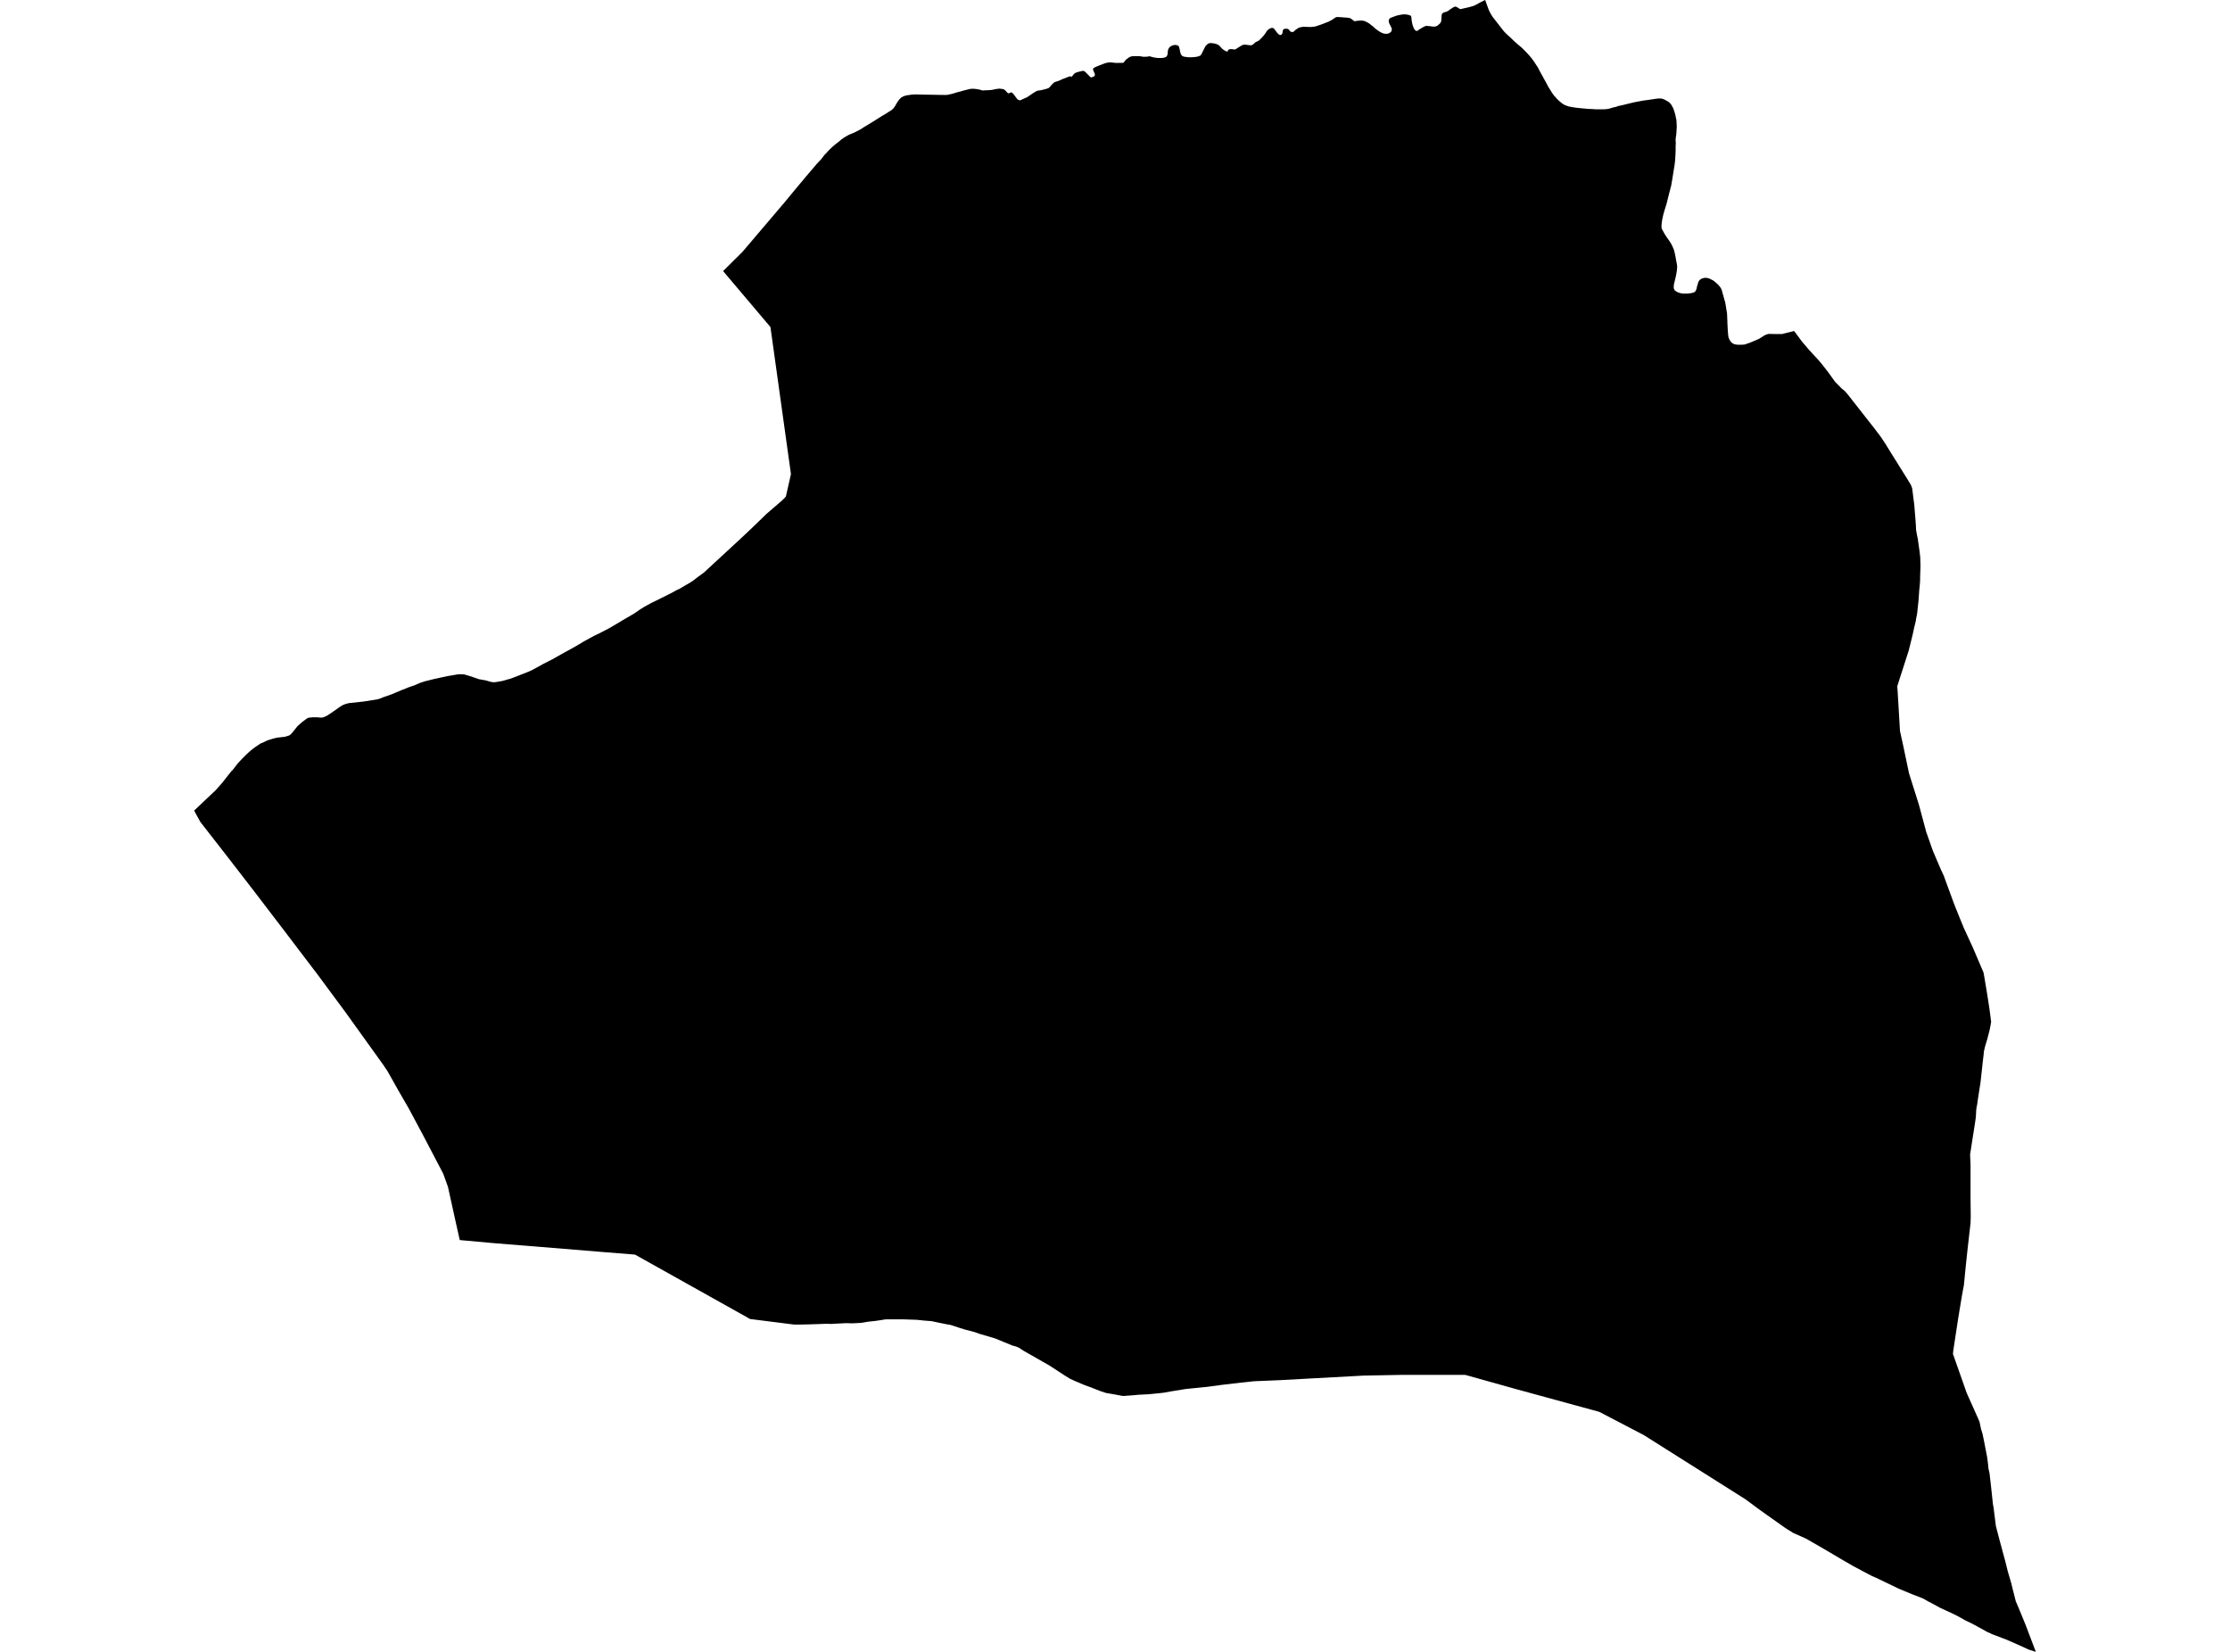 <?xml version='1.0'?>
<svg  baseProfile = 'tiny' width = '540' height = '400' stroke-linecap = 'round' stroke-linejoin = 'round' version='1.1' xmlns='http://www.w3.org/2000/svg'>
<path id='3103101001' title='3103101001'  d='M 434.441 80.153 434.676 80.452 436.402 82.775 437.105 83.585 437.489 84.053 438 84.65 439.322 86.078 439.407 86.185 439.599 86.398 440.089 86.909 440.686 87.591 441.218 88.231 442.668 90.085 443.222 90.852 443.968 91.896 444.309 92.365 444.564 92.663 444.735 92.834 446.014 94.113 446.696 94.667 446.93 94.922 447.484 95.562 448.081 96.329 453.025 102.637 453.345 103.042 453.558 103.298 454.027 103.916 454.666 104.769 455.029 105.216 455.689 106.154 456.222 106.964 456.499 107.369 457.778 109.457 462.04 116.277 462.36 116.831 462.615 117.215 462.743 117.492 462.85 117.705 462.978 118.11 463.063 118.365 463.084 118.664 463.191 119.431 463.297 120.347 463.532 122.095 463.788 125.185 463.937 127.274 463.979 128.275 464.129 129.17 464.406 130.534 464.661 132.367 464.811 133.39 464.981 134.882 465.002 135.18 465.002 135.628 465.024 136.289 465.045 136.715 465.045 137.333 464.981 139.038 464.96 139.826 464.96 140.423 464.938 140.828 464.875 141.723 464.747 142.959 464.576 145.41 464.235 148.607 464.001 149.758 463.915 150.354 463.766 150.994 463.681 151.356 463.553 151.825 463.297 153.018 463.084 153.977 462.211 157.494 459.419 166.189 459.504 167.169 460.079 176.909 460.079 177.015 460.143 177.271 460.911 180.766 462.274 187.266 464.661 194.832 466.43 201.417 468.05 206.021 469.904 210.368 470.714 212.116 471.119 213.245 473.207 218.935 474.593 222.388 475.53 224.668 477.747 229.485 480.304 235.473 480.475 236.368 481.242 240.993 481.732 244.169 482.094 246.918 482.158 247.493 481.796 249.411 481.242 251.564 480.688 253.397 480.389 254.697 480.368 255.123 480.134 257.105 479.58 262.177 478.983 265.949 478.791 267.356 478.663 267.974 478.557 268.677 478.45 270.531 478.301 271.618 477.065 279.546 477.171 282.167 477.171 288.22 477.171 289.477 477.171 290.138 477.214 293.995 477.214 294.677 477.214 294.869 477.171 296.191 476.511 301.945 476.085 305.909 475.594 310.874 475.573 311.151 475.509 311.492 475.317 312.473 474.976 314.412 474.209 319.058 473.016 326.879 472.909 327.838 476.212 337.237 478.94 343.353 479.345 344.291 479.707 346.017 479.921 346.699 480.091 347.275 480.198 347.786 480.517 349.363 481.199 352.901 481.412 354.563 481.498 355.544 481.775 356.78 482.201 360.531 482.585 364.175 482.755 365.113 482.947 366.647 483.096 367.819 483.309 369.546 484.29 373.275 485.568 378.006 486.186 380.478 486.762 382.46 487.039 383.398 487.358 384.719 488.126 387.746 488.978 389.728 490.513 393.5 492.985 400 491.301 399.467 489.831 398.785 487.529 397.762 485.611 396.931 484.694 396.59 482.329 395.695 482.009 395.525 481.221 395.184 479.537 394.246 477.576 393.18 475.893 392.37 474.273 391.454 472.696 390.665 469.819 389.344 468.114 388.406 466.835 387.746 465.663 387.064 463.063 386.062 459.738 384.677 456.286 383.015 454.496 382.141 453.366 381.672 452.151 381.033 448.592 379.136 445.95 377.601 441.432 374.937 437.318 372.572 434.25 371.208 432.332 370.014 426.258 365.709 422.656 363.045 398.062 347.509 387.278 341.883 366.777 336.278 354.821 332.932 339.157 332.932 330.163 333.102 309.789 334.211 303.694 334.466 300.454 334.807 296.086 335.319 292.271 335.83 287.156 336.342 283.597 336.917 281.828 337.237 280.528 337.386 278.077 337.621 277.63 337.642 275.626 337.748 274.497 337.855 272.771 337.983 272.302 338.025 272.067 338.025 271.833 338.025 270.362 337.748 269.169 337.535 267.805 337.301 266.27 336.789 264.352 336.022 262.584 335.383 260.282 334.402 259.11 333.87 257.597 332.932 255.487 331.547 254.038 330.609 252.311 329.629 249.626 328.094 247.9 327.114 247.111 326.602 246.792 326.368 246.131 326.091 245.087 325.793 240.931 324.088 237.159 322.979 236.242 322.638 234.772 322.233 233.621 321.935 232.427 321.573 230.85 321.04 230.083 320.806 229.465 320.72 227.057 320.23 226.247 320.06 225.672 319.932 224.99 319.868 223.86 319.783 222.006 319.591 218.937 319.484 214.653 319.484 214.227 319.506 213.652 319.612 211.926 319.868 211.734 319.889 211.499 319.91 210.114 320.06 209.198 320.23 208.452 320.337 206.406 320.443 204.85 320.401 201.888 320.55 201.334 320.592 200.161 320.55 198.435 320.614 195.814 320.699 193.725 320.742 193.32 320.742 192.297 320.742 181.642 319.399 153.766 303.799 146.03 303.181 128.874 301.774 128.49 301.753 119.582 301.028 111.334 300.282 110.247 295.445 108.478 287.41 107.328 284.213 102.532 275.049 102.213 274.431 102.042 274.133 98.952 268.357 96.331 263.818 93.858 259.428 92.836 257.893 83.608 245.042 77.47 236.752 77.448 236.709 77.257 236.454 69.435 226.16 61.507 215.781 54.837 207.15 49.36 200.117 48.528 199.052 47.335 196.899 47.015 196.281 49.487 193.937 52.258 191.315 53.728 189.653 55.007 188.033 55.988 186.797 56.392 186.392 57.629 184.794 58.63 183.728 59.802 182.556 60.42 182.002 61.102 181.427 61.699 180.979 63.042 180.063 63.766 179.765 64.768 179.274 65.94 178.912 66.963 178.635 67.943 178.528 69.03 178.401 69.798 178.166 70.096 178.06 70.458 177.761 70.884 177.292 72.035 175.843 72.653 175.289 73.143 174.863 73.676 174.458 74.081 174.16 74.38 173.946 74.614 173.84 74.87 173.776 75.722 173.691 76.809 173.691 77.64 173.776 78.194 173.733 78.685 173.541 79.324 173.222 80.624 172.348 81.924 171.432 82.35 171.133 82.883 170.792 83.288 170.622 83.714 170.451 84.503 170.259 88.062 169.876 91.386 169.343 92.09 169.13 92.814 168.832 94.775 168.15 95.99 167.638 97.354 167.063 99.037 166.402 100.337 165.954 101.723 165.358 102.895 164.974 105.047 164.441 107.072 163.994 108.521 163.695 110.034 163.44 110.162 163.418 110.61 163.333 111.206 163.269 111.739 163.269 112.421 163.312 114.147 163.823 115.98 164.463 117.557 164.74 118.005 164.868 118.9 165.123 119.475 165.209 120.072 165.166 120.946 165.017 121.436 164.932 121.756 164.868 122.715 164.591 123.631 164.335 124.888 163.866 127.702 162.758 128.661 162.353 129.961 161.65 131.623 160.733 133.754 159.646 136.056 158.346 136.951 157.856 139.125 156.663 141.043 155.533 141.298 155.363 143.877 153.956 145.092 153.381 147.436 152.166 148.971 151.271 150.676 150.248 153.489 148.607 155.215 147.435 156.046 146.923 157.794 145.964 158.817 145.474 160.266 144.749 161.481 144.153 162.738 143.513 163.889 142.874 164.443 142.639 165.423 142.064 166.254 141.574 166.958 141.169 167.768 140.657 168.535 140.061 169.068 139.656 169.579 139.294 170.538 138.569 179.532 130.257 182.089 127.849 185.584 124.461 187.31 122.969 189.42 121.157 190.294 120.262 191.53 114.806 186.565 79.194 175.099 65.64 179.745 61.037 189.953 49.038 192.447 46.012 195.281 42.623 197.881 39.576 198.925 38.468 199.65 37.509 200.161 36.997 200.609 36.486 201.312 35.804 201.866 35.292 202.442 34.823 202.911 34.482 203.784 33.736 204.466 33.268 205.575 32.628 206.534 32.245 207.301 31.882 207.77 31.648 208.324 31.35 208.707 31.115 209.155 30.817 211.265 29.538 212.757 28.6 213.609 28.068 214.589 27.492 215.165 27.109 215.826 26.704 216.06 26.512 216.273 26.32 216.444 26.107 216.721 25.723 217.275 24.764 217.531 24.423 217.68 24.168 217.871 23.997 217.999 23.827 218.191 23.656 218.468 23.486 218.831 23.294 219.193 23.187 219.576 23.081 220.088 23.017 220.77 22.91 221.175 22.889 221.537 22.867 222.283 22.867 222.752 22.889 227.206 22.974 228.911 22.995 229.444 22.974 229.87 22.867 230.488 22.74 231.127 22.548 231.745 22.356 232.236 22.228 232.768 22.1 233.173 21.972 233.983 21.759 234.452 21.653 234.793 21.567 235.134 21.504 235.368 21.504 235.859 21.504 236.349 21.546 237.308 21.717 237.798 21.887 238.054 21.908 238.501 21.866 239.268 21.845 240.078 21.781 240.568 21.695 240.995 21.589 241.464 21.525 241.975 21.461 242.167 21.482 242.465 21.504 242.998 21.61 243.254 21.738 243.424 21.887 243.637 22.1 243.701 22.143 243.787 22.271 243.893 22.399 244.042 22.548 244.149 22.59 244.213 22.612 244.298 22.59 244.341 22.569 244.49 22.505 244.618 22.463 244.81 22.377 244.916 22.377 245.023 22.42 245.108 22.463 245.193 22.527 245.47 22.846 246.216 23.848 246.451 24.082 246.6 24.189 246.77 24.253 246.962 24.274 247.133 24.253 247.346 24.168 247.772 23.954 248.454 23.656 248.731 23.528 249.072 23.294 250.116 22.59 250.393 22.399 250.521 22.335 250.777 22.186 250.969 22.079 251.203 21.972 252.077 21.845 252.951 21.631 253.697 21.418 253.974 21.29 254.101 21.184 254.123 21.141 254.251 21.013 254.506 20.715 254.698 20.502 254.826 20.353 255.018 20.182 255.146 20.054 255.338 19.926 255.529 19.841 255.764 19.756 256.339 19.585 257.277 19.159 258.982 18.499 259.11 18.477 259.238 18.499 259.387 18.563 259.579 18.541 259.728 18.328 259.898 18.094 260.133 17.859 260.367 17.667 260.815 17.497 261.433 17.326 261.838 17.241 262.115 17.177 262.349 17.156 262.562 17.241 262.797 17.412 263.436 18.051 263.798 18.413 263.905 18.52 264.118 18.733 264.246 18.754 264.48 18.669 264.736 18.584 264.928 18.499 265.056 18.349 265.098 18.285 265.141 18.051 265.098 17.881 265.077 17.838 264.928 17.476 264.779 17.135 264.693 16.922 264.693 16.751 264.736 16.559 265.077 16.325 265.588 16.09 266.057 15.899 266.803 15.622 267.485 15.344 267.826 15.259 268.061 15.195 268.423 15.131 268.679 15.089 269.041 15.11 270.213 15.238 271.875 15.217 272.046 15.174 272.195 15.046 272.302 14.876 272.493 14.62 272.728 14.385 273.218 14.023 273.58 13.789 273.815 13.703 274.198 13.618 274.582 13.597 275.967 13.597 276.585 13.703 276.862 13.746 276.905 13.746 277.139 13.746 277.885 13.725 278.162 13.64 278.376 13.64 278.631 13.682 278.844 13.767 279.377 13.895 280.294 14.044 280.869 14.044 281.359 14.044 281.764 13.98 282.105 13.895 282.318 13.81 282.446 13.703 282.531 13.576 282.659 13.384 282.723 13.192 282.787 12.446 282.851 12.062 282.958 11.828 283.043 11.679 283.128 11.53 283.341 11.317 283.64 11.125 283.98 10.997 284.385 10.89 284.705 10.89 284.94 10.933 285.195 11.018 285.408 11.167 285.494 11.338 285.515 11.38 285.579 11.615 285.643 11.849 285.707 12.126 285.749 12.446 285.92 13.043 286.026 13.256 286.282 13.533 286.474 13.64 286.815 13.746 287.241 13.789 287.646 13.853 288.349 13.874 289.117 13.831 289.649 13.767 290.182 13.661 290.459 13.533 290.672 13.448 290.843 13.256 290.971 13.043 291.12 12.723 291.312 12.361 291.674 11.615 291.802 11.38 291.951 11.125 292.186 10.869 292.377 10.72 292.612 10.549 292.846 10.464 293.272 10.421 294.061 10.528 294.722 10.72 294.999 10.869 295.148 10.954 295.276 11.061 295.489 11.295 295.681 11.508 295.83 11.679 295.958 11.807 296.32 12.084 296.746 12.339 296.981 12.446 297.087 12.467 297.258 12.489 297.322 12.276 297.45 12.105 297.599 11.977 297.876 11.892 298.195 11.892 298.899 11.977 299.048 11.977 299.197 11.935 299.581 11.679 300.369 11.189 300.561 11.061 300.817 10.933 301.158 10.826 301.52 10.805 302.863 10.976 303.161 10.912 303.417 10.762 304.056 10.208 304.717 9.889 304.973 9.697 305.292 9.377 305.676 8.994 305.974 8.653 306.273 8.269 306.656 7.694 306.763 7.523 306.955 7.31 307.232 7.075 307.573 6.884 307.764 6.798 308.063 6.756 308.276 6.777 308.468 6.926 308.638 7.097 308.809 7.331 309.235 7.907 309.661 8.333 309.874 8.461 310.023 8.503 310.258 8.418 310.386 8.29 310.535 8.077 310.599 7.715 310.62 7.459 310.663 7.31 310.705 7.225 310.94 7.012 311.323 6.948 311.856 6.99 312.112 7.161 312.197 7.289 312.219 7.31 312.368 7.544 312.56 7.672 312.73 7.736 313.007 7.757 313.242 7.694 313.583 7.353 313.689 7.267 313.923 7.097 314.435 6.756 314.755 6.628 315.138 6.564 315.437 6.5 315.735 6.5 316.161 6.5 317.397 6.543 318.186 6.457 318.633 6.372 319.273 6.159 320.147 5.861 321.766 5.221 322.448 4.859 322.917 4.561 323.13 4.412 323.365 4.241 323.748 4.113 324.558 4.156 326.284 4.284 326.753 4.348 327.094 4.475 327.35 4.667 327.925 5.115 328.074 5.136 328.565 5.051 329.609 4.966 330.014 5.008 330.44 5.094 331.058 5.392 331.57 5.69 332.038 6.074 332.379 6.33 332.72 6.628 332.912 6.82 333.402 7.203 333.552 7.31 333.829 7.502 334.34 7.821 335.022 8.12 335.555 8.184 336.088 8.162 336.45 7.992 336.684 7.843 336.855 7.672 336.983 7.459 337.025 7.075 337.004 6.841 336.983 6.82 336.791 6.394 336.557 5.946 336.386 5.605 336.322 5.349 336.28 4.944 336.386 4.667 336.535 4.454 336.919 4.241 338.24 3.772 339.007 3.602 339.647 3.495 340.158 3.474 340.627 3.516 341.053 3.602 341.416 3.708 341.586 3.793 341.693 3.921 341.778 4.241 341.821 4.795 341.863 5.094 341.97 5.669 342.055 6.031 342.162 6.308 342.247 6.564 342.311 6.735 342.46 7.033 342.694 7.331 342.907 7.459 343.035 7.48 343.27 7.459 343.568 7.203 344.186 6.82 344.634 6.564 344.868 6.436 345.252 6.287 345.486 6.266 345.827 6.308 346.232 6.33 346.594 6.394 346.786 6.415 346.999 6.436 347.468 6.436 347.852 6.33 348.129 6.18 348.512 5.839 348.789 5.562 348.917 5.328 348.981 5.157 349.024 4.816 349.045 4.412 349.067 4.092 349.067 4.028 349.067 3.9 349.109 3.623 349.13 3.474 349.216 3.325 349.386 3.154 349.663 3.005 349.962 2.92 350.281 2.834 350.43 2.749 350.686 2.643 351.006 2.366 351.432 2.089 351.794 1.854 352.093 1.684 352.285 1.62 352.455 1.598 352.626 1.641 352.775 1.726 353.052 1.875 353.286 2.025 353.435 2.11 353.542 2.195 353.691 2.216 353.904 2.152 355.694 1.748 356.781 1.449 357.655 1.023 357.847 0.916 358.529 0.533 358.593 0.511 359.275 0.17 359.637 0 359.872 0.661 360.298 1.833 360.447 2.238 360.596 2.579 360.681 2.771 360.767 2.941 360.852 3.112 360.98 3.303 361.086 3.516 361.214 3.708 361.321 3.9 361.513 4.177 362.28 5.157 363.324 6.5 364.091 7.48 364.432 7.864 364.944 8.354 365.924 9.249 366.713 10.017 367.075 10.336 367.437 10.656 367.863 11.018 368.482 11.53 369.142 12.19 369.824 12.894 370.357 13.49 370.826 14.044 371.039 14.321 371.508 14.961 371.913 15.6 372.382 16.303 372.957 17.412 373.447 18.285 374.087 19.458 374.3 19.841 374.491 20.204 374.683 20.545 374.769 20.736 374.896 20.949 375.109 21.333 375.216 21.482 375.365 21.717 375.791 22.42 375.983 22.697 376.175 22.953 376.303 23.145 376.473 23.336 376.623 23.464 376.836 23.72 376.985 23.89 377.134 24.04 377.241 24.146 377.39 24.295 377.56 24.445 377.752 24.615 377.965 24.786 378.157 24.956 378.391 25.127 378.647 25.276 378.903 25.425 379.287 25.574 379.905 25.787 380.331 25.872 381.077 26 381.844 26.107 383.315 26.256 384.806 26.384 385.595 26.405 386.447 26.469 387.087 26.469 387.534 26.469 388.28 26.469 389.005 26.427 389.729 26.299 390.475 26.064 391.328 25.872 391.903 25.659 392.67 25.51 393.97 25.19 395.633 24.786 396.869 24.551 397.892 24.359 399.149 24.189 400.321 24.018 401.003 23.912 401.387 23.869 401.898 23.848 402.175 23.848 402.538 23.912 402.836 24.018 403.134 24.146 403.433 24.317 403.646 24.445 403.859 24.551 404.051 24.679 404.285 24.871 404.52 25.127 404.69 25.34 404.882 25.659 405.01 25.894 405.159 26.192 405.266 26.469 405.393 26.789 405.457 27.045 405.585 27.428 405.692 27.876 405.756 28.131 405.798 28.409 405.884 28.771 405.948 29.091 405.969 29.432 405.99 29.772 406.012 30.199 406.033 30.625 406.012 30.923 405.99 31.35 405.969 31.669 405.948 32.181 405.905 32.607 405.841 32.991 405.798 33.31 405.756 33.779 405.756 34.141 405.798 34.632 405.777 35.015 405.756 35.463 405.756 35.953 405.756 36.55 405.734 36.955 405.734 37.296 405.692 37.743 405.649 38.702 405.521 39.832 405.287 41.281 404.967 43.263 404.69 44.904 404.072 47.291 403.539 49.443 403.113 50.786 402.772 51.979 402.602 52.747 402.474 53.407 402.431 53.727 402.389 54.068 402.346 54.473 402.325 54.729 402.346 55.07 402.389 55.325 402.452 55.496 402.602 55.752 403.049 56.583 403.539 57.35 404.264 58.373 404.626 58.948 404.861 59.375 404.967 59.63 405.138 59.993 405.351 60.504 405.5 61.079 405.628 61.655 405.734 62.166 405.841 62.87 405.948 63.402 406.054 63.935 406.139 64.638 406.097 64.958 406.054 65.555 405.926 66.301 405.841 66.791 405.436 68.496 405.33 68.922 405.308 69.348 405.287 69.689 405.372 69.988 405.457 70.158 405.585 70.35 405.841 70.521 406.075 70.67 406.416 70.84 407.12 71.032 407.439 71.075 408.079 71.096 408.484 71.096 408.803 71.075 409.166 71.032 409.549 70.968 409.848 70.904 410.146 70.819 410.402 70.67 410.615 70.435 410.721 70.18 410.849 69.839 410.935 69.348 411.062 68.986 411.148 68.688 411.19 68.496 411.297 68.198 411.489 67.899 411.744 67.665 412.064 67.473 412.405 67.366 412.746 67.281 413.151 67.281 413.598 67.345 414.067 67.516 414.408 67.686 414.813 67.899 415.133 68.112 415.431 68.368 415.687 68.602 415.943 68.837 416.113 68.986 416.199 69.114 416.476 69.434 416.689 69.732 416.902 70.158 417.307 71.629 417.776 73.27 418.01 74.676 418.031 74.868 418.074 75.06 418.117 75.38 418.202 75.785 418.202 75.848 418.287 77.767 418.287 78.001 418.351 79.344 418.372 79.749 418.394 79.876 418.394 80.111 418.458 80.857 418.479 81.134 418.564 81.688 418.713 82.072 418.841 82.306 419.012 82.583 419.182 82.839 419.374 83.009 419.63 83.18 420.056 83.372 420.738 83.478 421.164 83.478 421.59 83.478 422.017 83.457 422.422 83.435 422.997 83.244 423.743 82.988 424.617 82.626 425.213 82.37 426.023 82.008 426.535 81.688 426.982 81.39 427.515 81.091 427.941 80.942 428.282 80.857 428.687 80.857 429.561 80.878 430.392 80.878 431.095 80.878 431.607 80.878 432.033 80.75 432.843 80.558 434.441 80.153 Z' />
</svg>